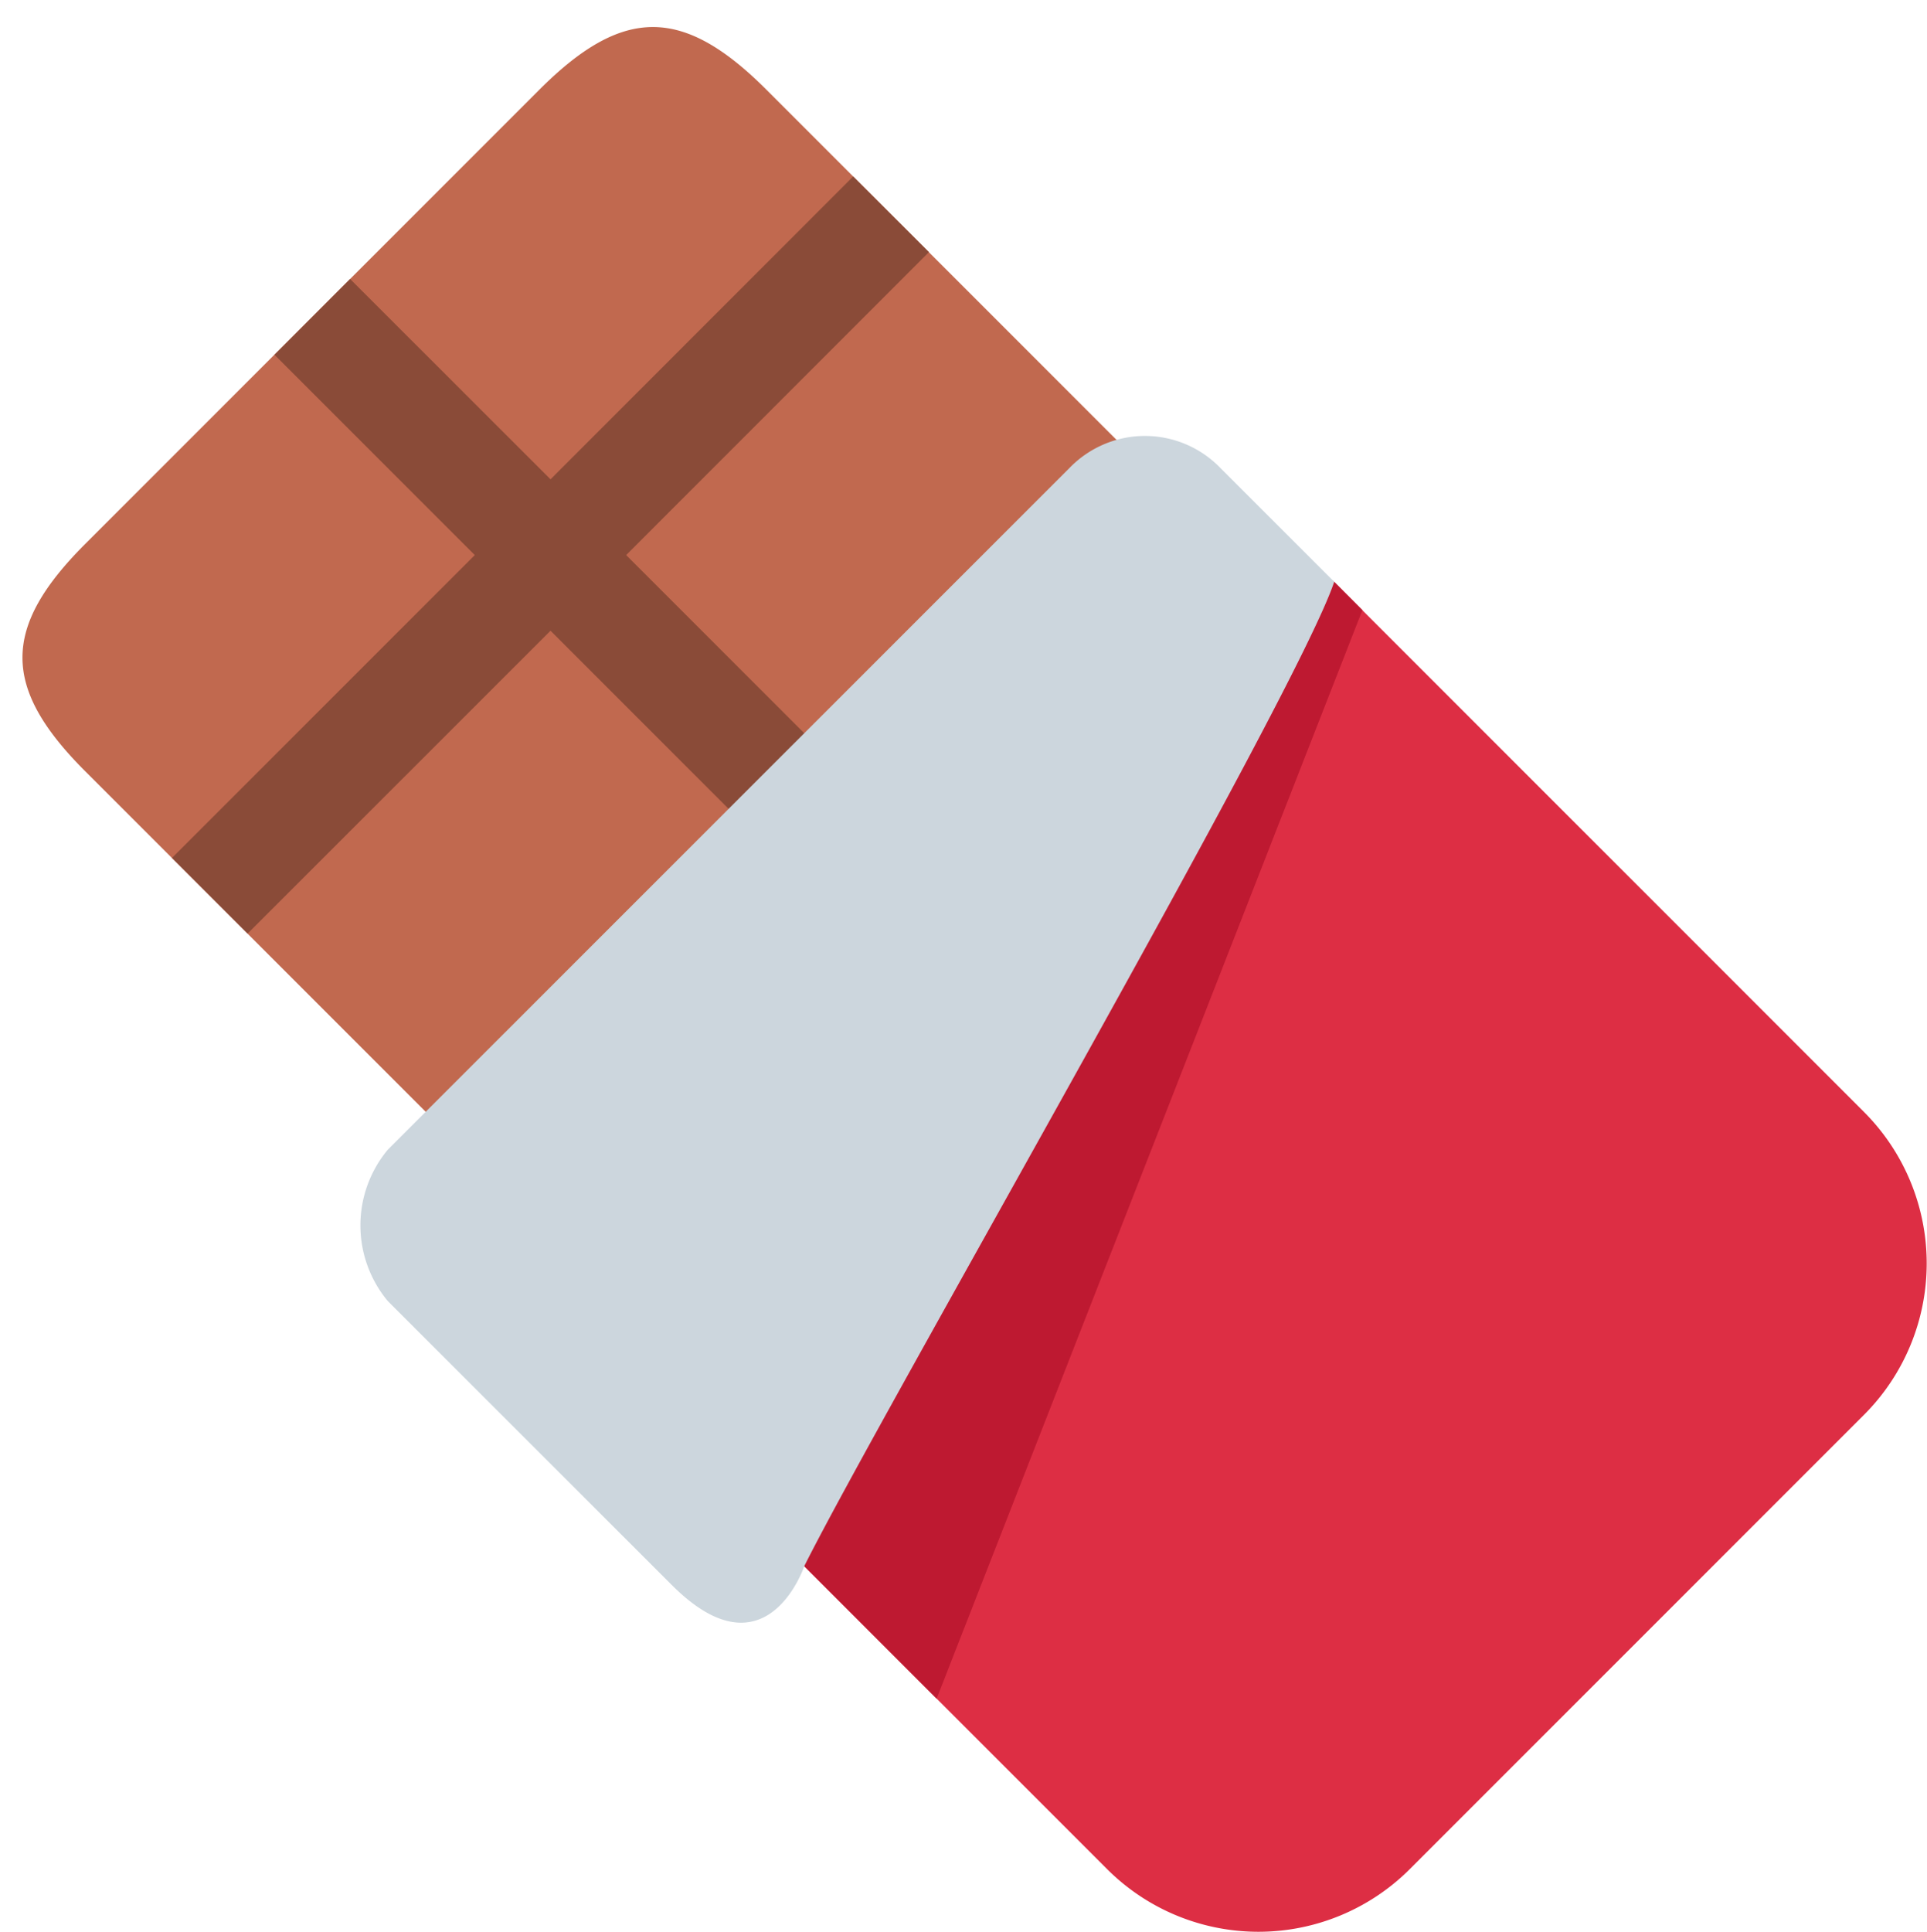 <svg id="Chocolate_bar" data-name="Chocolate bar" xmlns="http://www.w3.org/2000/svg" width="16" height="16.036" viewBox="0 0 16 16.036">
  <g id="Frame">
    <path id="Vector" d="M11.52,14.663a1.779,1.779,0,0,1-2.514,0L.521,6.178c-.694-.694-.694-1.192,0-1.886L4.292.521c.694-.694,1.192-.694,1.886,0l8.485,8.485a1.778,1.778,0,0,1,0,2.514Z" transform="translate(0.186 0.224)" fill="#c1694f"/>
    <path id="Vector-2" data-name="Vector" d="M5.942,5.314,3.771,3.143,6.285.628,5.656,0,3.143,2.514,1.479.851.851,1.48,2.514,3.143,0,5.657l.628.628L3.143,3.771,5.314,5.942Z" transform="translate(1.428 1.465)" fill="#8a4b38"/>
    <path id="Vector-3" data-name="Vector" d="M6.914,10.685a1.778,1.778,0,0,1-2.514,0L0,6.285,6.285,0l4.4,4.4a1.778,1.778,0,0,1,0,2.514Z" transform="translate(4.792 4.831)" fill="#dd2e44"/>
    <path id="Vector-4" data-name="Vector" d="M0,7.608,2.077,9.685,5.612.649,5.378.414,4.709,0Z" transform="translate(5.7 4.416)" fill="#be1931"/>
    <path id="Vector-5" data-name="Vector" d="M7.142.279l.943.943c-.314.943-3.771,6.914-4.4,8.171,0,0-.314.943-1.1.157L.227,7.193a.982.982,0,0,1,0-1.257L5.885.279a.871.871,0,0,1,1.257,0Z" transform="translate(2.993 3.608)" fill="#ccd6dd"/>
  </g>
</svg>
